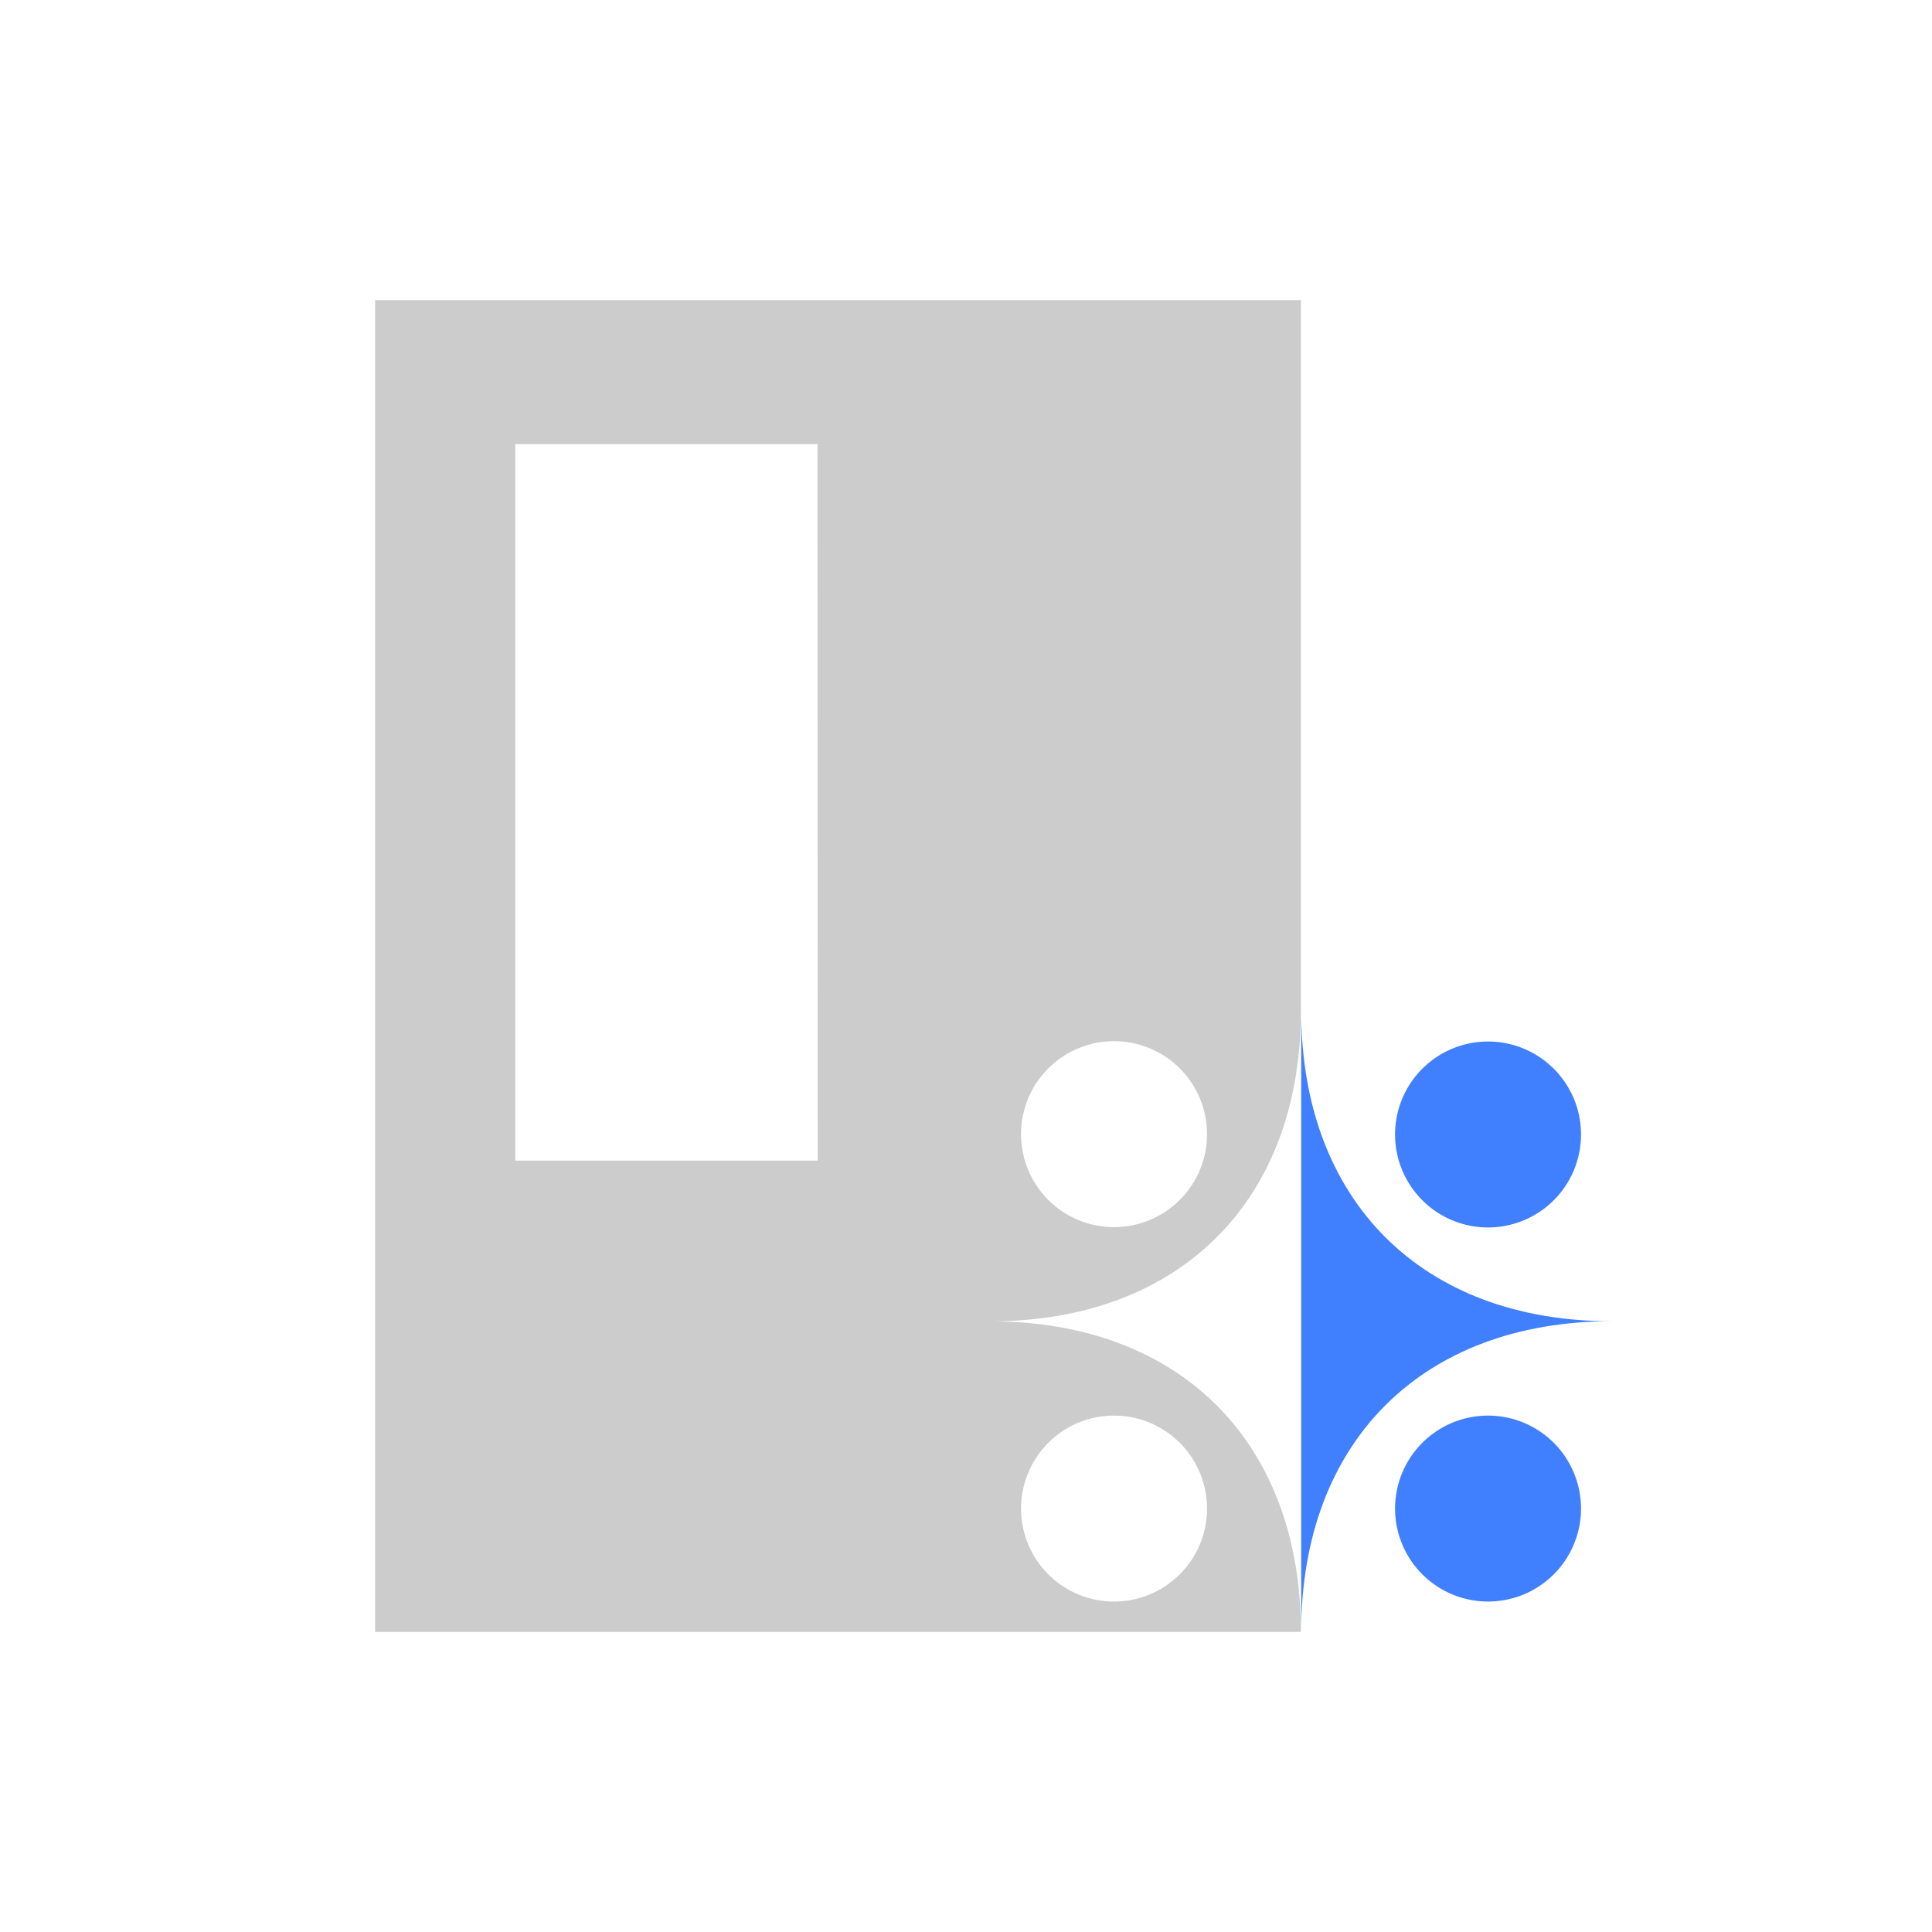 <svg id="图层_1" data-name="图层 1" xmlns="http://www.w3.org/2000/svg" viewBox="0 0 240 240"><defs><style>.cls-1{fill:#ccc;}.cls-2{fill:#4080ff;}</style></defs><path class="cls-1" d="M148.6,37.28h-102V202.72h115c0-23.57-15-38.58-38.58-38.58,23.57,0,38.58-15,38.58-38.57h0V37.28ZM138.39,175.85a11.55,11.55,0,1,1-11.55,11.54A11.55,11.55,0,0,1,138.39,175.85Zm-36.81-31.68H64v-89h37.55Zm36.81,8.27a11.55,11.55,0,1,1,11.55-11.55A11.55,11.55,0,0,1,138.39,152.44Z"/><path class="cls-2" d="M161.64,125.56h0v77.15h0c0-23.57,15-38.58,38.58-38.58C176.64,164.14,161.64,149.14,161.64,125.56Z"/><path class="cls-2" d="M184.85,152.48a11.55,11.55,0,1,0-11.55-11.55A11.55,11.55,0,0,0,184.85,152.48Z"/><path class="cls-2" d="M184.85,175.85a11.55,11.55,0,1,0,11.55,11.54A11.55,11.55,0,0,0,184.85,175.85Z"/></svg>